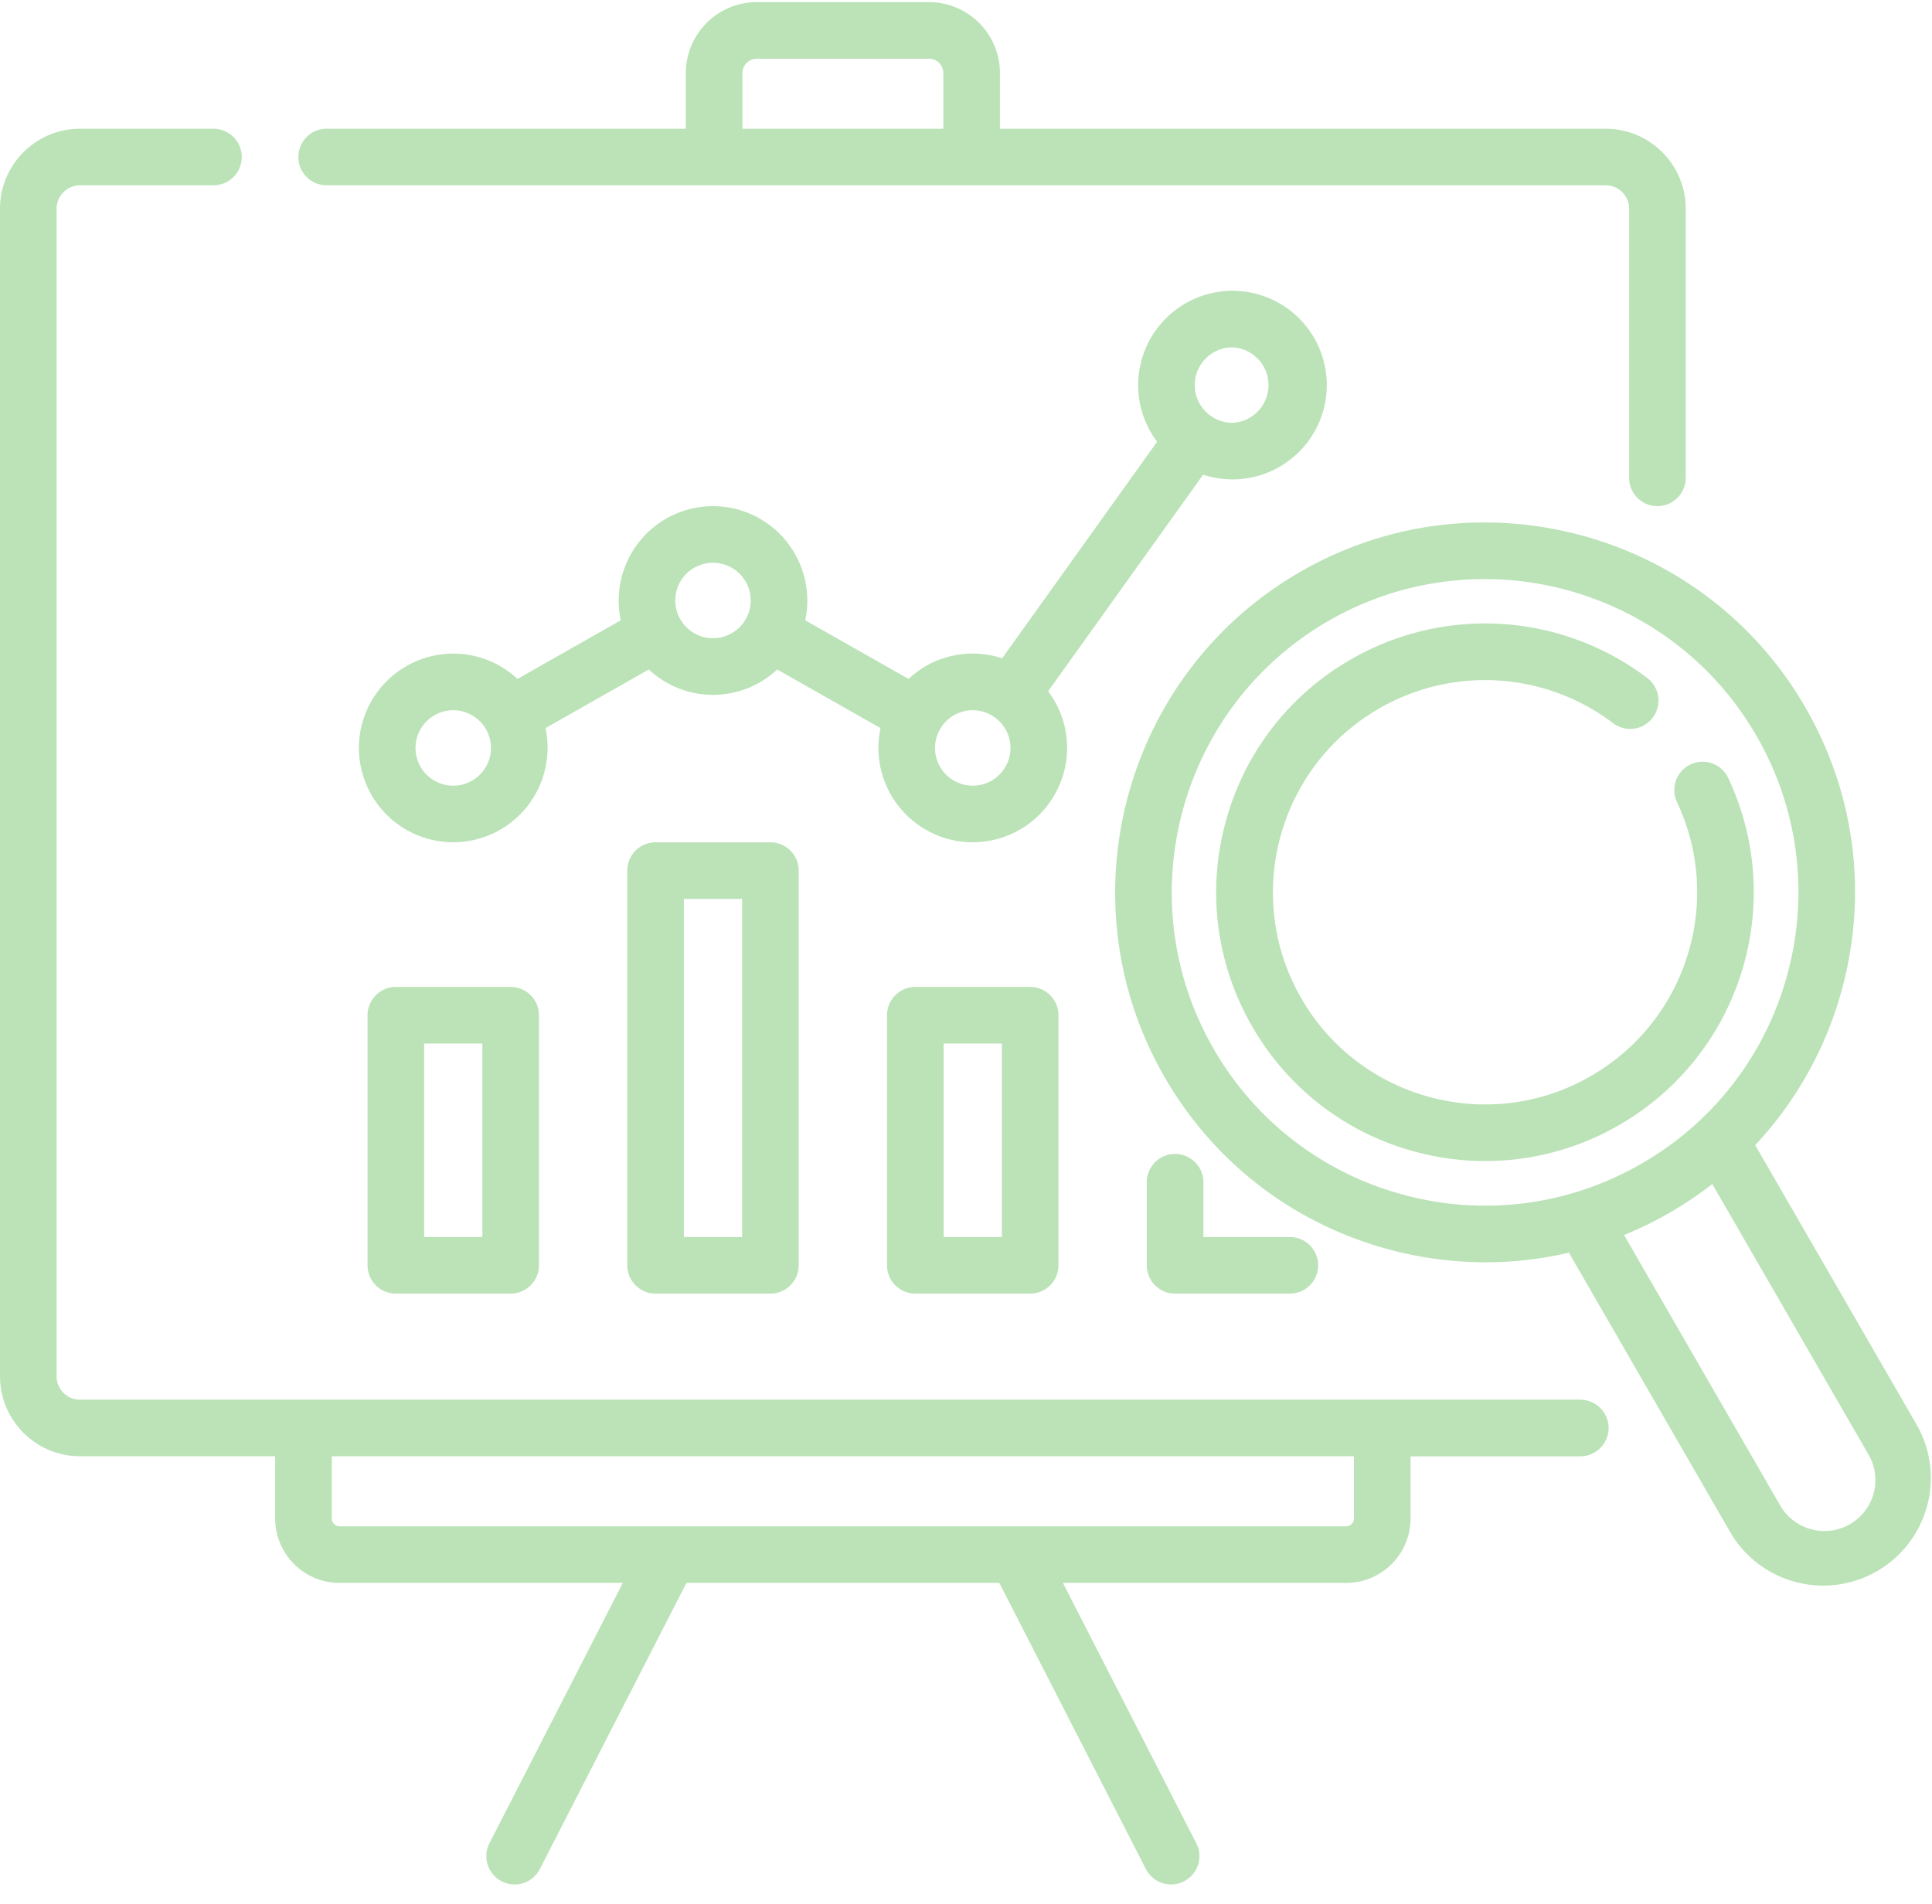 <svg xmlns="http://www.w3.org/2000/svg" width="70" height="69" viewBox="0 0 70 69">
    <g fill="#BBE3B7" fill-rule="evenodd">
        <path d="M44.655 17.372a3.422 3.422 0 0 0 3.418-3.418 3.422 3.422 0 0 0-3.418-3.418 3.422 3.422 0 0 0-3.417 3.418c0 .77.255 1.48.687 2.052l-5.616 7.848a3.404 3.404 0 0 0-3.391.747l-3.743-2.124a3.422 3.422 0 0 0-3.341-4.137 3.422 3.422 0 0 0-3.342 4.137l-3.743 2.124a3.404 3.404 0 0 0-2.327-.917 3.422 3.422 0 0 0-3.418 3.418 3.422 3.422 0 0 0 3.418 3.418 3.422 3.422 0 0 0 3.342-4.137l3.743-2.124a3.405 3.405 0 0 0 4.653 0l3.743 2.124a3.422 3.422 0 0 0 3.341 4.137 3.422 3.422 0 0 0 3.419-3.418 3.4 3.4 0 0 0-.688-2.053l5.616-7.848c.335.11.693.17 1.064.17zm0-4.786a1.369 1.369 0 0 1 0 2.735 1.369 1.369 0 0 1-1.367-1.367c0-.754.613-1.368 1.367-1.368zM16.422 28.47a1.369 1.369 0 0 1-1.367-1.367c0-.754.613-1.368 1.367-1.368s1.367.614 1.367 1.368c0 .754-.613 1.367-1.367 1.367zm9.411-5.344a1.369 1.369 0 0 1-1.367-1.367c0-.754.613-1.367 1.367-1.367s1.367.613 1.367 1.367-.613 1.367-1.367 1.367zm9.411 5.344a1.369 1.369 0 0 1-1.367-1.367c0-.754.613-1.368 1.367-1.368s1.368.614 1.368 1.368c0 .754-.614 1.367-1.368 1.367z"/>
        <path d="M57.257 50.718H2.9a.85.85 0 0 1-.85-.85V7.565a.85.85 0 0 1 .85-.85h4.834a1.025 1.025 0 1 0 0-2.05H2.9c-1.599 0-2.9 1.3-2.9 2.9v42.303c0 1.6 1.301 2.9 2.9 2.9h7.07v2.257a2.334 2.334 0 0 0 2.332 2.332h10.264l-4.832 9.433a1.025 1.025 0 0 0 1.826.935l5.31-10.368h11.337l5.31 10.368a1.025 1.025 0 1 0 1.826-.935l-4.832-9.433h10.264a2.334 2.334 0 0 0 2.332-2.332V52.77h6.15a1.025 1.025 0 1 0 0-2.051zm-8.2 4.307c0 .155-.127.281-.282.281H12.302a.281.281 0 0 1-.28-.28v-2.257h37.034v2.256zM11.836 6.715h46.341a.85.85 0 0 1 .85.85v9.75a1.025 1.025 0 1 0 2.05 0v-9.75c0-1.6-1.3-2.9-2.9-2.9H36.23V2.648A2.575 2.575 0 0 0 33.657.076H27.42a2.576 2.576 0 0 0-2.572 2.573v2.015H11.836a1.025 1.025 0 1 0 0 2.051zM26.898 2.65c0-.288.235-.522.522-.522h6.237c.288 0 .522.234.522.522v2.015h-7.28V2.65z"/>
        <path d="M14.342 35.762c-.566 0-1.025.46-1.025 1.026v9.06c0 .567.459 1.026 1.025 1.026h4.16c.566 0 1.025-.46 1.025-1.026v-9.06c0-.567-.459-1.026-1.025-1.026h-4.16zm3.135 9.061h-2.11v-7.01h2.11v7.01zM23.753 30.522c-.566 0-1.025.46-1.025 1.026v14.3c0 .567.459 1.026 1.025 1.026h4.16c.566 0 1.025-.46 1.025-1.026v-14.3c0-.567-.459-1.026-1.025-1.026h-4.16zm3.135 14.301h-2.11v-12.25h2.11v12.25zM33.164 35.762c-.566 0-1.025.46-1.025 1.026v9.06c0 .567.459 1.026 1.025 1.026h4.16c.567 0 1.026-.46 1.026-1.026v-9.06c0-.567-.46-1.026-1.026-1.026h-4.16zm3.135 9.061h-2.11v-7.01h2.11v7.01zM42.575 41.813c-.566 0-1.025.459-1.025 1.025v3.01c0 .567.46 1.026 1.025 1.026h4.16a1.025 1.025 0 1 0 0-2.05h-3.134v-1.986c0-.566-.46-1.025-1.026-1.025zM69.477 51.682l-5.883-10.189A13.335 13.335 0 0 0 66.75 35.8c.926-3.458.45-7.07-1.34-10.17-3.694-6.4-11.907-8.6-18.307-4.905-6.4 3.695-8.6 11.908-4.905 18.308 1.79 3.1 4.68 5.317 8.138 6.244 1.154.31 2.326.462 3.49.462 1.017 0 2.03-.117 3.018-.348l5.882 10.19a3.899 3.899 0 0 0 6.751-3.899zm-18.61-8.386a11.278 11.278 0 0 1-6.893-5.289c-3.13-5.42-1.266-12.376 4.155-15.506a11.281 11.281 0 0 1 5.656-1.518c3.926 0 7.75 2.036 9.85 5.673a11.277 11.277 0 0 1 1.134 8.613 11.277 11.277 0 0 1-5.29 6.893 11.277 11.277 0 0 1-8.613 1.134zm16.158 11.935a1.85 1.85 0 0 1-2.523-.676l-5.659-9.803a13.578 13.578 0 0 0 3.197-1.848l5.66 9.803c.163.282.25.601.25.922 0 .659-.355 1.273-.925 1.602z"/>
        <path d="M63.101 35.22a9.704 9.704 0 0 0-.485-7.03 1.025 1.025 0 1 0-1.855.875 7.657 7.657 0 0 1 .382 5.547 7.66 7.66 0 0 1-3.496 4.375 7.634 7.634 0 0 1-5.832.767 7.634 7.634 0 0 1-4.666-3.58c-2.119-3.67-.857-8.38 2.813-10.498a7.674 7.674 0 0 1 8.483.528 1.025 1.025 0 1 0 1.238-1.636 9.72 9.72 0 0 0-10.747-.668 9.672 9.672 0 0 0-4.536 5.912 9.672 9.672 0 0 0 .973 7.387 9.672 9.672 0 0 0 5.911 4.536 9.678 9.678 0 0 0 7.387-.973 9.704 9.704 0 0 0 4.43-5.542z"/>
    </g>
</svg>
